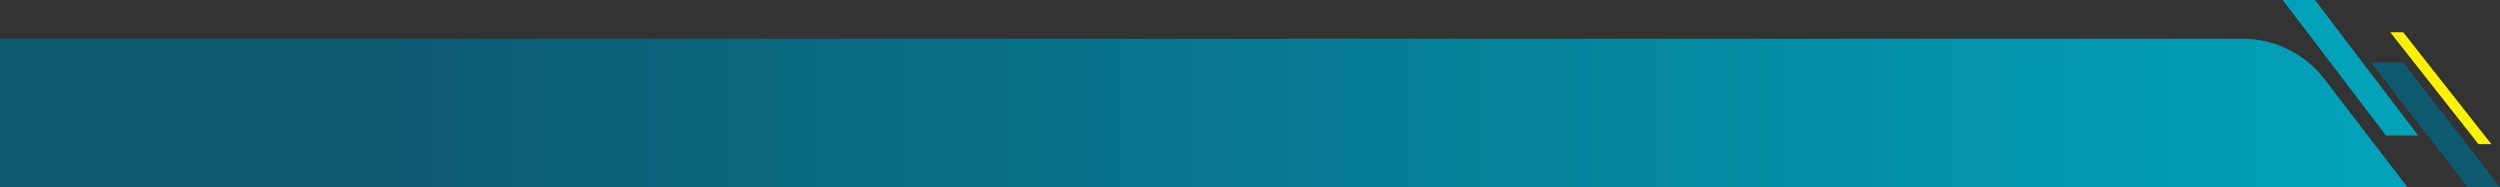 <svg width="1162" height="87" viewBox="0 0 1162 87" fill="none" xmlns="http://www.w3.org/2000/svg">
<rect x="0" y="0" width="1162" height="87" fill="#333333" stroke="none"/>
<path d="M0 18H1042.34C1057.26 18 1071.33 24.933 1080.41 36.761L1119 87H0V18Z" fill="url(#paint0_linear)"/>
<path d="M1061 0H1076L1124 63H1109L1061 0Z" fill="#00A2BA"/>
<path d="M1102 29H1117L1162 87H1147L1102 29Z" fill="#0D5A71"/>
<path d="M1111 15H1117L1158 67H1152L1111 15Z" fill="#FFF200"/>
<defs>
<linearGradient id="paint0_linear" x1="180" y1="53" x2="1119" y2="53" gradientUnits="userSpaceOnUse">
<stop stop-color="#0D5A71"/>
<stop offset="1" stop-color="#00A3BB"/>
</linearGradient>
</defs>
</svg>
